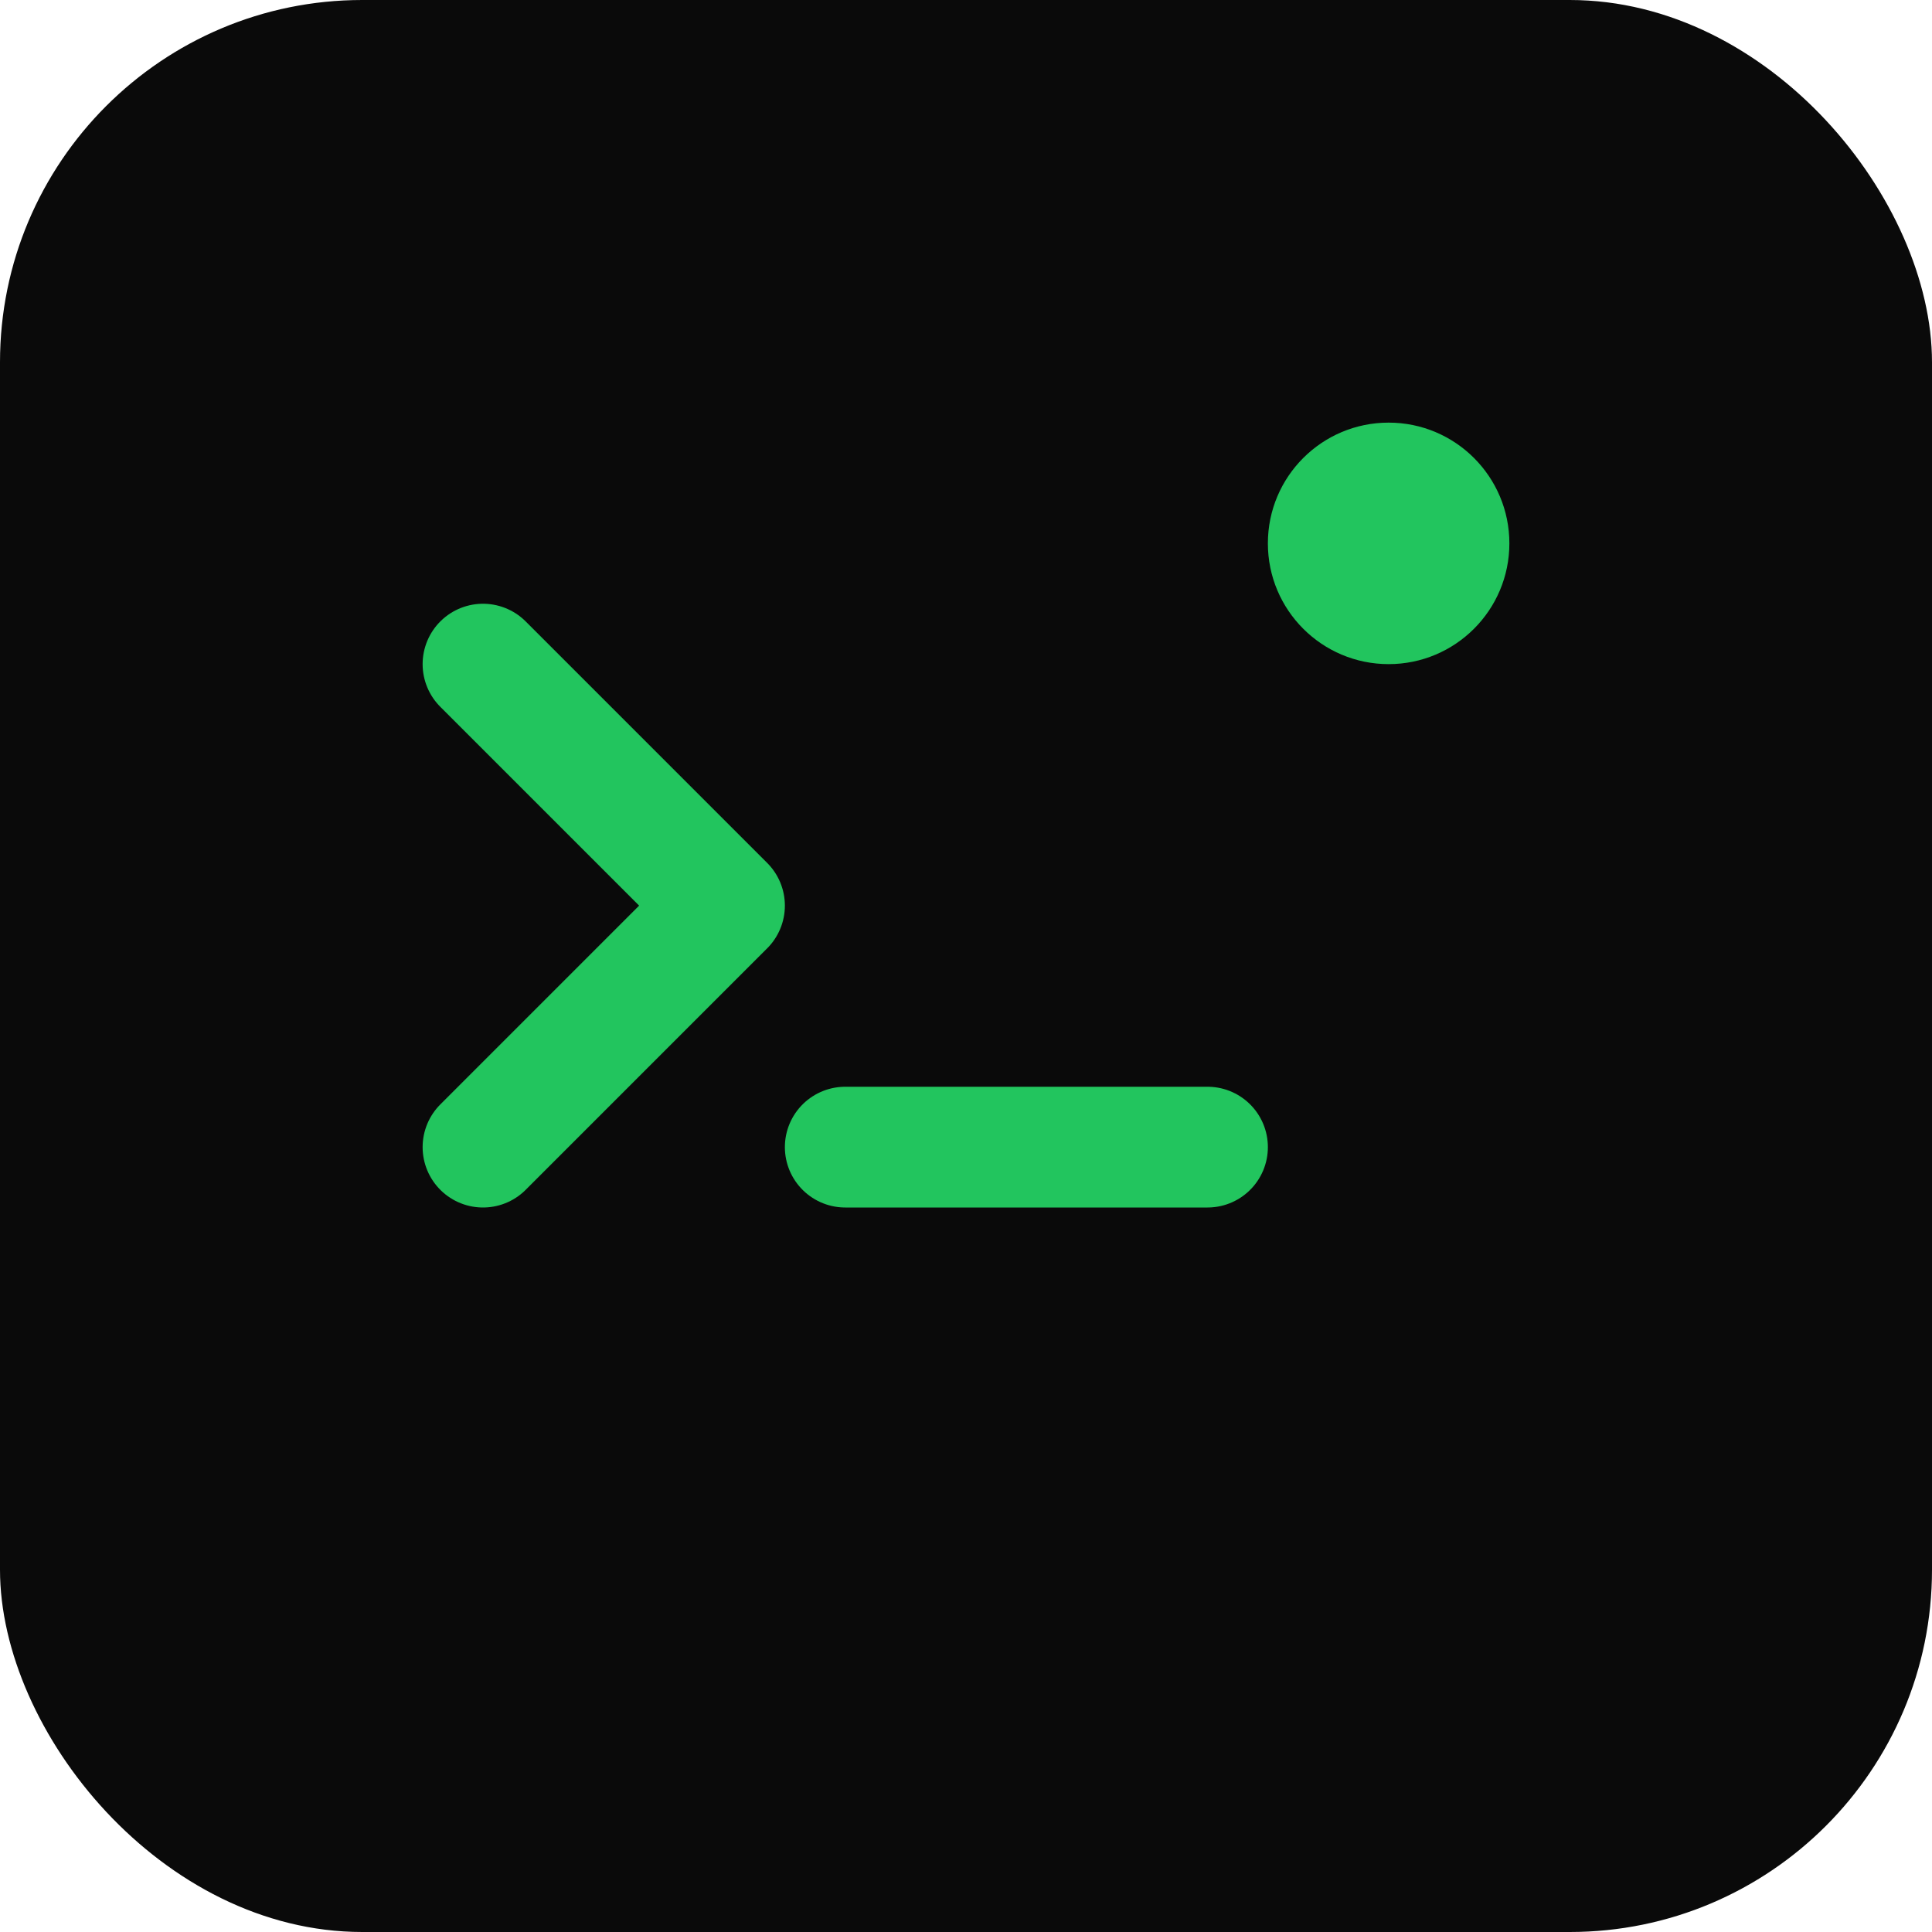 <svg width="32" height="32" viewBox="0 0 32 32" fill="none" xmlns="http://www.w3.org/2000/svg">
  <!-- Background -->
  <rect width="32" height="32" rx="6" fill="#0a0a0a"/>

  <!-- Terminal/Log icon in green -->
  <path d="M8 11L12 15L8 19" stroke="#22c55e" stroke-width="2" stroke-linecap="round" stroke-linejoin="round"/>
  <line x1="14" y1="19" x2="20" y2="19" stroke="#22c55e" stroke-width="2" stroke-linecap="round"/>

  <!-- Accent dot -->
  <circle cx="23" cy="9" r="2" fill="#22c55e"/>
</svg>
